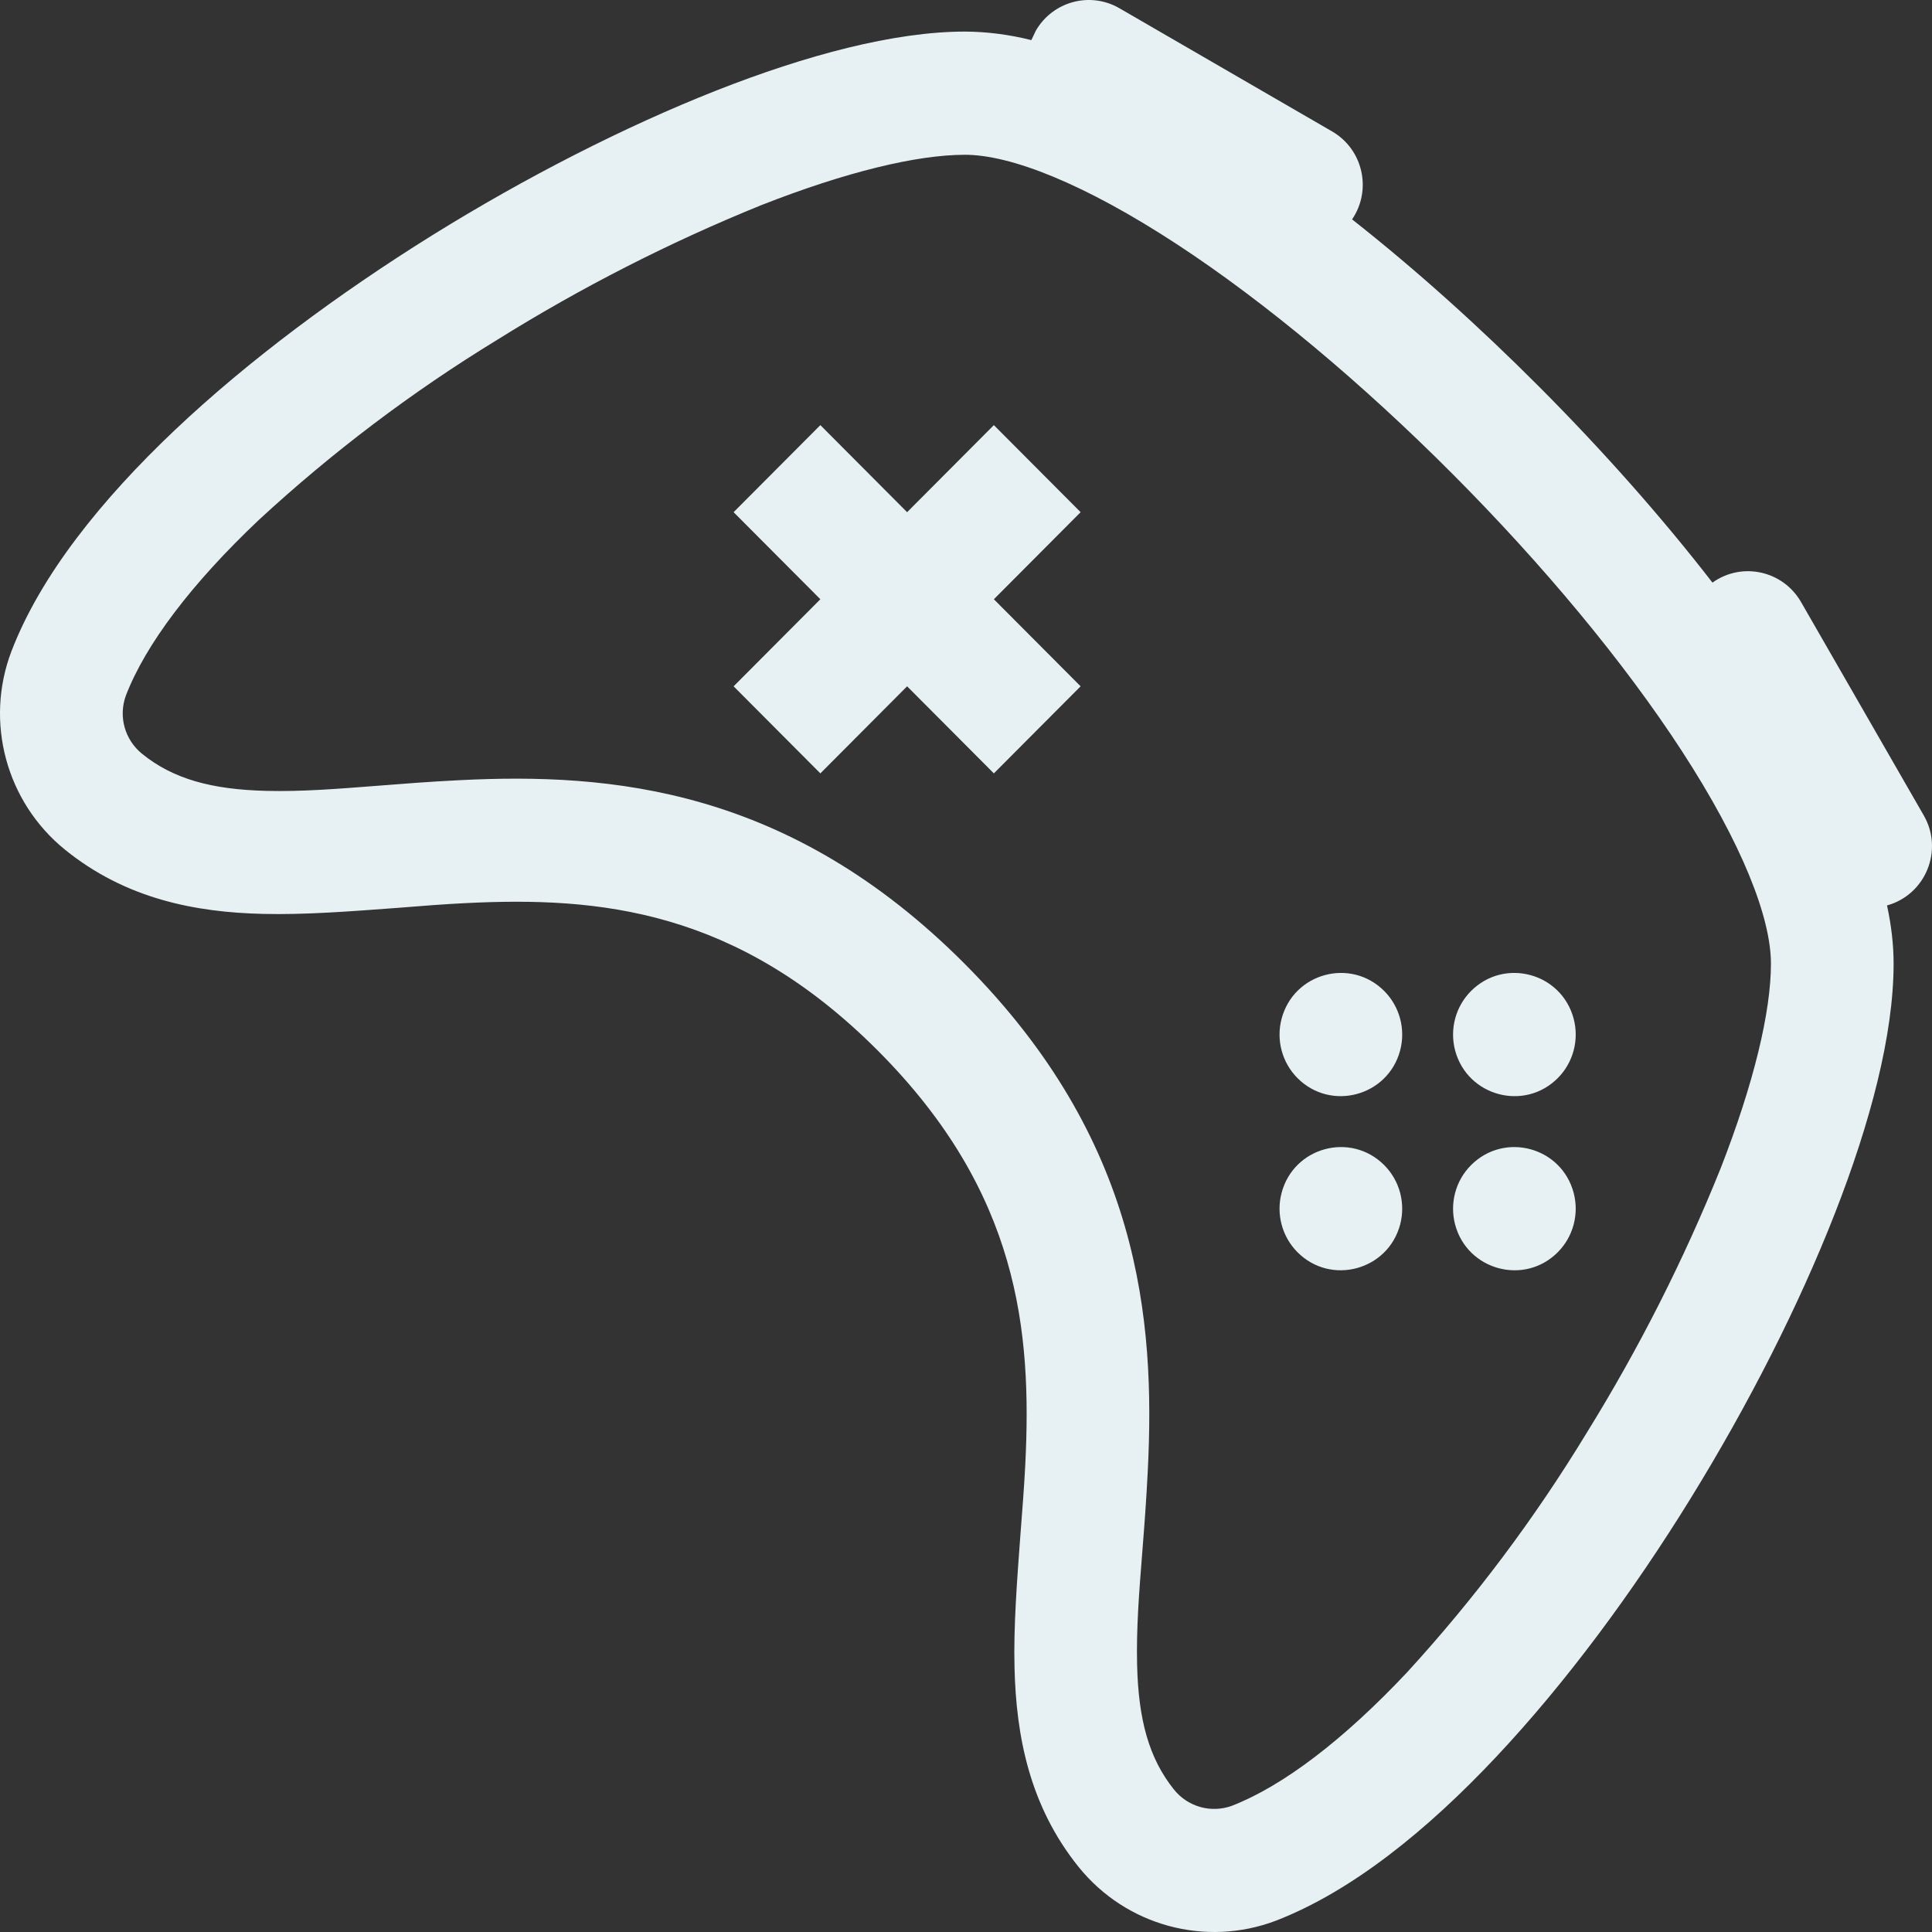 <?xml version="1.0" encoding="UTF-8" standalone="no"?>
<svg
   viewBox="0 0 512 512"
   version="1.1"
   id="svg2"
   sodipodi:docname="controller.svg"
   width="512"
   height="512"
   inkscape:version="1.4 (86a8ad7, 2024-10-11)"
   xmlns:inkscape="http://www.inkscape.org/namespaces/inkscape"
   xmlns:sodipodi="http://sodipodi.sourceforge.net/DTD/sodipodi-0.dtd"
   xmlns="http://www.w3.org/2000/svg"
   xmlns:svg="http://www.w3.org/2000/svg"
   xmlns:bx="https://boxy-svg.com">
  <rect x="0" y="0" width="512" height="512" fill="#333333" stroke="none"/>
  <sodipodi:namedview
     id="namedview2"
     pagecolor="#ffffff"
     bordercolor="#000000"
     borderopacity="0.25"
     inkscape:showpageshadow="2"
     inkscape:pageopacity="0.0"
     inkscape:pagecheckerboard="0"
     inkscape:deskcolor="#d1d1d1"
     inkscape:zoom="0.85772053"
     inkscape:cx="149.23276"
     inkscape:cy="135.82513"
     inkscape:window-width="1264"
     inkscape:window-height="538"
     inkscape:window-x="1076"
     inkscape:window-y="294"
     inkscape:window-maximized="0"
     inkscape:current-layer="svg2" />
  <defs
     id="defs1">
    <bx:export>
      <bx:file
         format="svg" />
    </bx:export>
  </defs>
  <path
     d="m 274.47,8.187 c 4.484,-7.823 14.439,-10.523 22.231,-5.978 l 56.327,32.626 c 8.162,4.729 10.622,15.458 5.287,23.302 16.878,13.29 33.729,28.449 49.662,44.439 16.553,16.612 32.232,34.241 45.843,51.822 7.817,-5.585 18.669,-3.185 23.472,5.145 l 32.51,56.529 c 5.333,9.229 0.53,21.02 -9.724,23.88 1.149,5.306 1.747,10.475 1.744,15.459 0.002,18.828 -6.206,42.223 -15.563,66.151 -9.495,24.295 -22.807,50.53 -38.189,75.471 -15.379,24.943 -33.104,48.915 -51.543,68.527 -18.21,19.382 -38.188,35.603 -58.35,43.424 -18.67,7.106 -39.752,1.362 -52.305,-14.189 -13.08,-16.221 -16.576,-34.819 -17.012,-52.746 -0.299,-11.004 0.691,-23.58 1.587,-35.694 0.504,-6.321 0.966,-12.505 1.264,-18.252 1.748,-35.347 -1.609,-72.078 -39.014,-109.618 -37.405,-37.539 -74.007,-40.91 -109.227,-39.155 -5.748,0.277 -11.888,0.762 -18.187,1.268 -12.07,0.9 -24.577,1.869 -35.568,1.592 -17.886,-0.414 -36.394,-3.945 -52.556,-17.071 C 1.637,212.496 -4.085,191.34 3.018,172.626 10.789,152.369 26.998,132.318 46.263,114.042 65.806,95.538 89.715,77.819 114.569,62.338 c 24.851,-15.437 51.017,-28.772 75.202,-38.325 23.842,-9.391 47.154,-15.619 65.89,-15.643 5.955,0.023 11.888,0.808 17.658,2.261 l 1.174,-2.468 z m 37.336,56.48 c -24.415,-15.964 -43.958,-23.674 -56.121,-23.648 -12.689,8.1e-4 -31.497,4.521 -54.028,13.382 -24.301,9.852 -47.705,21.804 -69.96,35.695 -22.553,13.774 -43.659,29.739 -63.107,47.691 -17.865,16.914 -30.026,32.993 -35.246,46.584 -2,5.514 -0.274,11.674 4.277,15.368 8.3,6.758 18.599,9.482 32.899,9.85 9.519,0.233 18.921,-0.529 29.635,-1.361 6.645,-0.53 13.772,-1.085 21.703,-1.477 39.982,-2.007 87.32,2.031 133.808,48.685 46.486,46.653 50.51,94.161 48.509,134.285 -0.39,7.96 -0.942,15.112 -1.472,21.781 -0.851,10.731 -1.587,20.189 -1.357,29.741 0.345,14.329 3.059,24.666 9.794,33.04 3.68,4.571 9.84,6.277 15.335,4.269 13.52,-5.262 29.544,-17.421 46.419,-35.371 17.885,-19.521 33.772,-40.724 47.52,-63.334 13.842,-22.336 25.75,-45.824 35.568,-70.211 8.829,-22.613 13.337,-41.533 13.334,-54.222 0.025,-12.206 -7.656,-31.818 -23.565,-56.323 -15.427,-23.741 -36.946,-49.538 -60.764,-73.44 -23.819,-23.904 -49.524,-45.501 -73.18,-60.983"
     style="stroke-width:1.147;fill:#e7f1f3;fill-opacity:1"
     id="path1" />
  <path
     d="m 412.825,285.708 c -8.851,8.883 -23.958,4.799 -27.2,-7.316 -1.494,-5.652 0.114,-11.651 4.208,-15.759 8.851,-8.883 23.957,-4.844 27.198,7.315 1.493,5.607 -0.09,11.63 -4.205,15.76 m -68.974,-10e-4 c 8.852,8.884 23.957,4.8 27.198,-7.313 1.494,-5.652 -0.116,-11.652 -4.208,-15.759 -8.851,-8.883 -23.956,-4.846 -27.198,7.315 -1.495,5.606 0.093,11.628 4.208,15.758 m 68.973,46.147 c -8.852,8.884 -23.958,4.799 -27.2,-7.315 -1.494,-5.652 0.117,-11.651 4.209,-15.758 8.851,-8.883 23.955,-4.847 27.196,7.313 1.494,5.607 -0.091,11.63 -4.206,15.759 m -68.971,-8.1e-4 c 8.85,8.882 23.956,4.799 27.196,-7.314 1.494,-5.652 -0.114,-11.652 -4.205,-15.758 -8.853,-8.885 -23.958,-4.846 -27.2,7.315 -1.495,5.605 0.094,11.627 4.209,15.758 m -80.469,-219.194 22.991,23.073 -22.991,23.073 22.99,23.073 -22.99,23.073 -22.99,-23.073 -22.99,23.073 -22.991,-23.073 22.99,-23.072 -22.99,-23.073 22.99,-23.073 22.99,23.073 z"
     style="stroke-width:1.147;fill:#e7f1f3;fill-opacity:1"
     id="path2" />
</svg>
